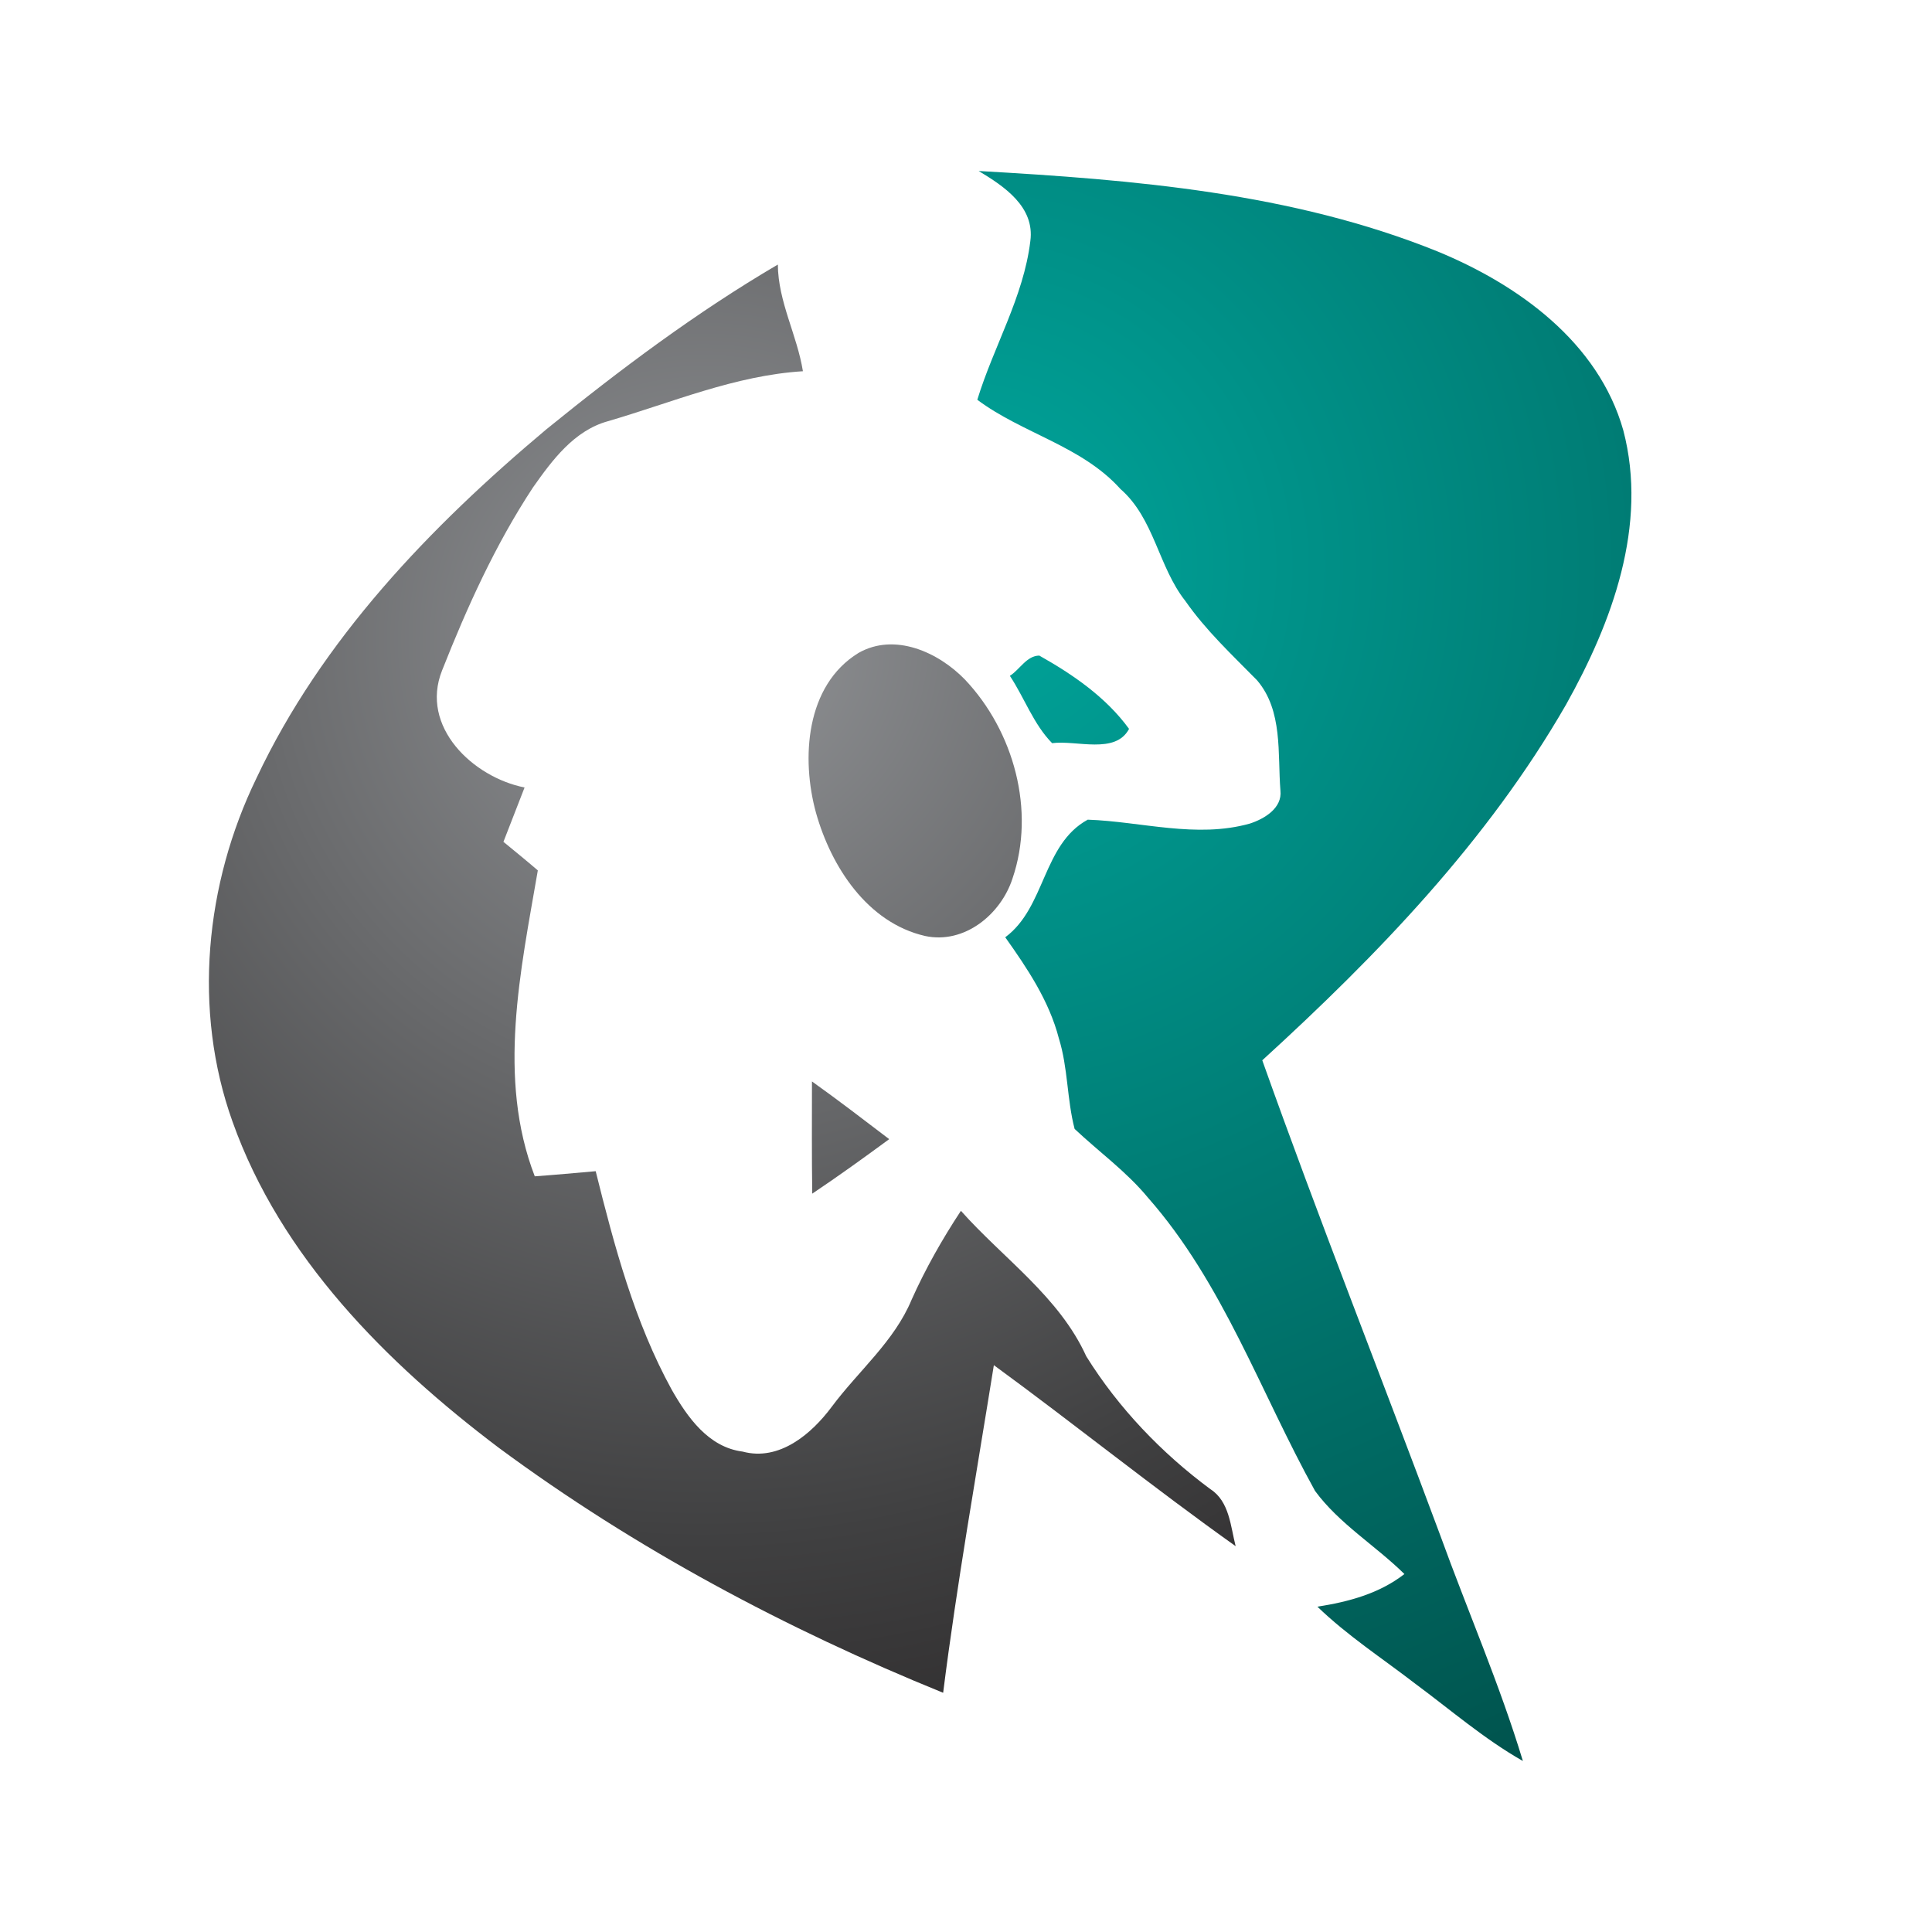 <?xml version="1.0" encoding="utf-8"?>
<!-- Generator: Adobe Illustrator 16.0.0, SVG Export Plug-In . SVG Version: 6.00 Build 0)  -->
<!DOCTYPE svg PUBLIC "-//W3C//DTD SVG 1.1//EN" "http://www.w3.org/Graphics/SVG/1.1/DTD/svg11.dtd">
<svg version="1.1" id="Layer_1" xmlns="http://www.w3.org/2000/svg" xmlns:xlink="http://www.w3.org/1999/xlink" x="0px" y="0px"
	 width="100px" height="100px" viewBox="0 0 100 100" enable-background="new 0 0 100 100" xml:space="preserve">
<g>
	<g>
		<radialGradient id="SVGID_1_" cx="50.013" cy="29.288" r="82.352" gradientUnits="userSpaceOnUse">
			<stop  offset="0" style="stop-color:#00A69C"/>
			<stop  offset="1" style="stop-color:#00423D"/>
		</radialGradient>
		<path fill="url(#SVGID_1_)" d="M50.656,8.851c8.02,0.453,16.219,1.124,23.732,4.156c4.187,1.72,8.343,4.7,9.633,9.264
			c1.29,4.911-0.581,9.95-2.965,14.204c-4.051,7.046-9.754,12.96-15.721,18.406c2.935,8.252,6.171,16.399,9.219,24.606
			c1.41,3.893,3.07,7.694,4.27,11.662c-1.992-1.131-3.734-2.64-5.567-3.998c-1.705-1.313-3.515-2.489-5.069-3.99
			c1.614-0.249,3.206-0.679,4.504-1.689c-1.501-1.479-3.372-2.596-4.624-4.3c-2.821-5.085-4.753-10.757-8.653-15.186
			c-1.108-1.343-2.526-2.36-3.793-3.553c-0.4-1.531-0.34-3.16-0.815-4.685c-0.505-1.946-1.63-3.621-2.776-5.235
			c2.09-1.546,1.924-4.805,4.27-6.087c2.784,0.098,5.62,0.98,8.389,0.203c0.747-0.241,1.689-0.799,1.584-1.712
			c-0.15-1.916,0.136-4.126-1.207-5.703c-1.297-1.32-2.655-2.587-3.711-4.104c-1.403-1.772-1.607-4.27-3.364-5.801
			c-2.007-2.233-5.069-2.867-7.407-4.617c0.844-2.761,2.398-5.326,2.745-8.215C53.568,10.707,51.977,9.643,50.656,8.851z"/>
		<radialGradient id="SVGID_2_" cx="50.003" cy="29.284" r="82.403" gradientUnits="userSpaceOnUse">
			<stop  offset="0" style="stop-color:#00A69C"/>
			<stop  offset="1" style="stop-color:#00423D"/>
		</radialGradient>
		<path fill="url(#SVGID_2_)" d="M52.271,34.981c0.513-0.324,0.867-1.041,1.523-1.048c1.742,0.98,3.455,2.157,4.646,3.794
			c-0.709,1.336-2.715,0.573-3.982,0.739C53.493,37.485,53.025,36.12,52.271,34.981z"/>
	</g>
	<g>
		<radialGradient id="SVGID_3_" cx="36.409" cy="33.084" r="69.265" gradientUnits="userSpaceOnUse">
			<stop  offset="0" style="stop-color:#929497"/>
			<stop  offset="0.673" style="stop-color:#404041"/>
			<stop  offset="1" style="stop-color:#231F20"/>
		</radialGradient>
		<path fill="url(#SVGID_3_)" d="M28.275,22.225c3.81-3.093,7.755-6.05,11.986-8.532c0.015,1.931,0.996,3.644,1.298,5.522
			c-3.516,0.219-6.759,1.614-10.093,2.587c-1.75,0.483-2.882,2.014-3.877,3.425c-1.946,2.957-3.41,6.193-4.707,9.475
			c-1.162,2.912,1.599,5.529,4.27,6.058c-0.362,0.935-0.724,1.87-1.094,2.813c0.596,0.49,1.192,0.973,1.78,1.479
			c-0.89,5.175-2.12,10.749-0.158,15.834c1.056-0.076,2.104-0.174,3.153-0.265c0.966,3.878,2.007,7.8,3.938,11.315
			c0.814,1.426,1.901,2.972,3.666,3.198c1.901,0.513,3.568-0.913,4.617-2.323c1.38-1.855,3.236-3.38,4.134-5.545
			c0.716-1.599,1.584-3.13,2.549-4.594c2.195,2.467,5.092,4.451,6.487,7.528c1.667,2.678,3.9,5.009,6.427,6.88
			c0.988,0.634,1.041,1.924,1.306,2.949c-4.247-3.018-8.306-6.291-12.515-9.369c-0.905,5.65-1.909,11.285-2.625,16.958
			c-8.117-3.296-15.939-7.46-23-12.681c-5.824-4.397-11.285-9.866-13.782-16.882c-2.067-5.771-1.418-12.304,1.237-17.772
			C16.651,33.103,22.263,27.271,28.275,22.225z"/>
		<radialGradient id="SVGID_4_" cx="36.41" cy="33.083" r="69.269" gradientUnits="userSpaceOnUse">
			<stop  offset="0" style="stop-color:#929497"/>
			<stop  offset="0.673" style="stop-color:#404041"/>
			<stop  offset="1" style="stop-color:#231F20"/>
		</radialGradient>
		<path fill="url(#SVGID_4_)" d="M44.434,33.797c1.878-1.071,4.141-0.038,5.514,1.38c2.527,2.67,3.659,6.782,2.458,10.296
			c-0.604,1.863-2.496,3.41-4.525,2.973c-2.987-0.687-4.858-3.583-5.643-6.367C41.461,39.266,41.695,35.479,44.434,33.797z"/>
		<radialGradient id="SVGID_5_" cx="36.415" cy="33.083" r="69.258" gradientUnits="userSpaceOnUse">
			<stop  offset="0" style="stop-color:#929497"/>
			<stop  offset="0.673" style="stop-color:#404041"/>
			<stop  offset="1" style="stop-color:#231F20"/>
		</radialGradient>
		<path fill="url(#SVGID_5_)" d="M42.027,55.975c1.357,0.966,2.67,1.977,3.998,2.987c-1.313,0.966-2.632,1.916-3.983,2.821
			C42.012,59.845,42.027,57.913,42.027,55.975z"/>
	</g>
</g>
</svg>
